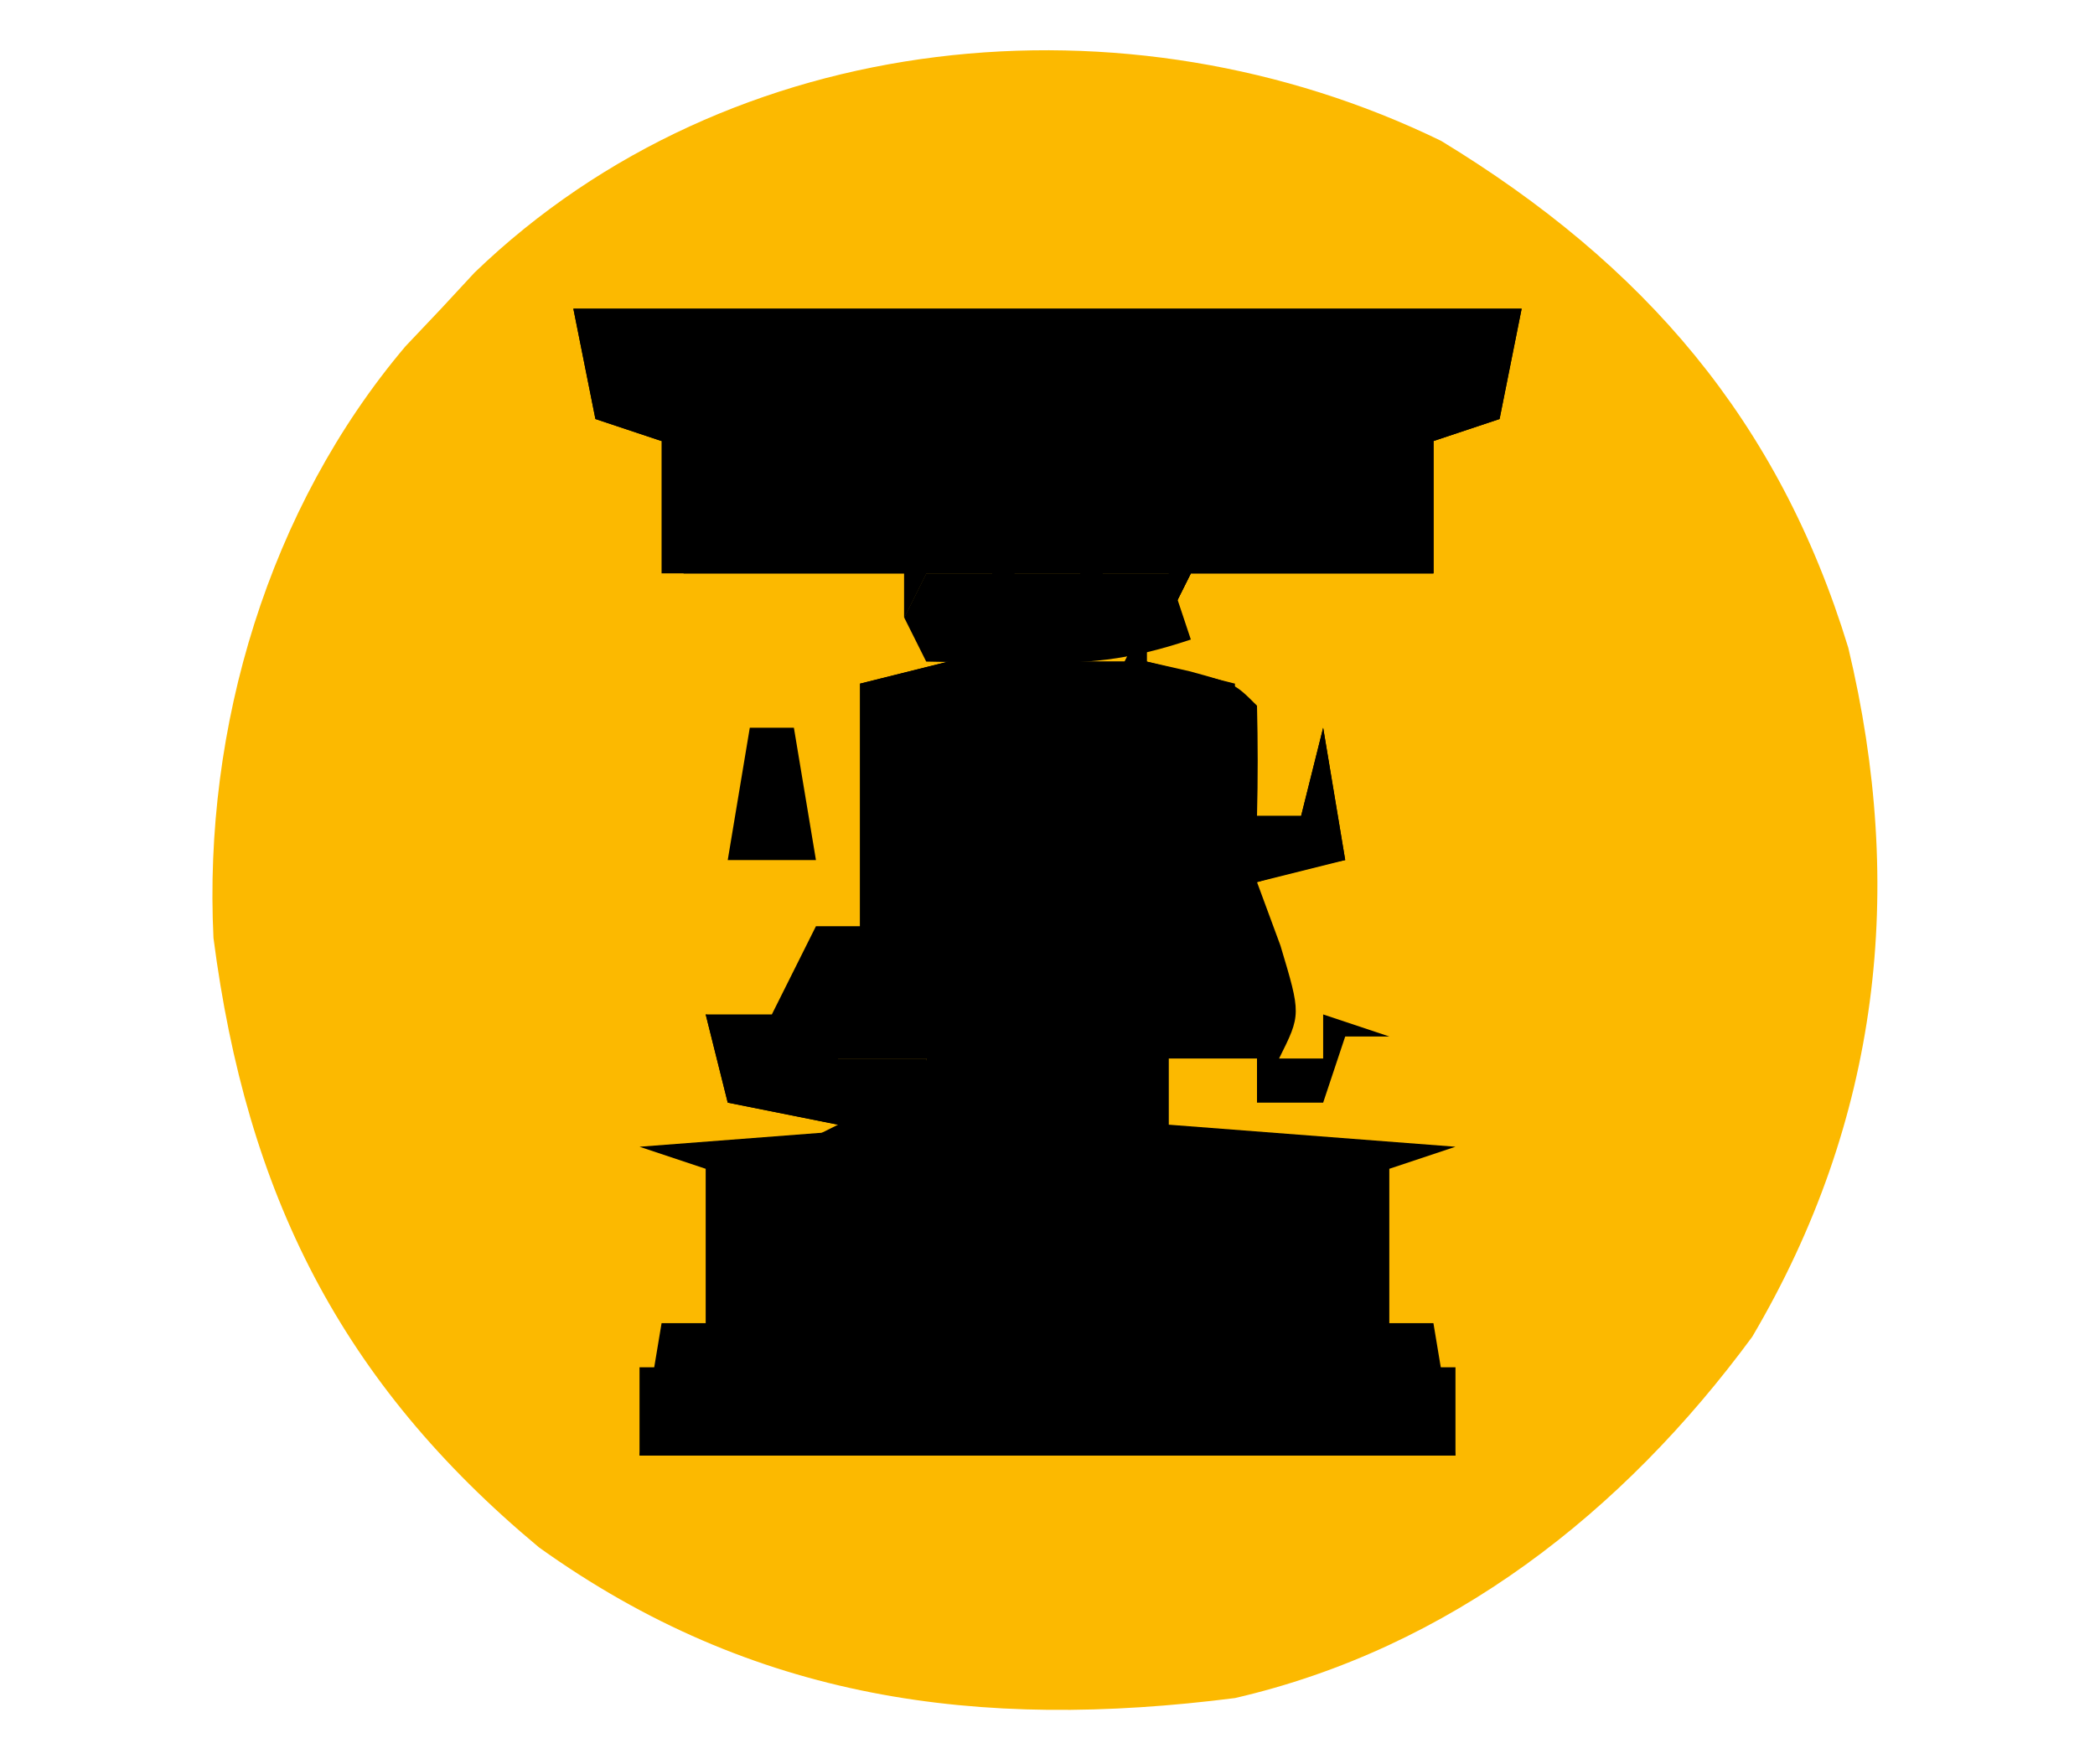 <?xml version="1.0" encoding="UTF-8"?>
<svg version="1.1" xmlns="http://www.w3.org/2000/svg" width="95" height="80">
    <path
        d="M0 0 C9.207 5.6 15.32 12.683 18.465 22.988 C21.077 33.916 19.904 44.402 14.109 54.23 C8.251 62.193 0.396 68.363 -9.348 70.613 C-20.958 72.092 -31.199 70.732 -40.906 63.781 C-49.912 56.284 -54.164 47.734 -55.668 36.145 C-56.133 26.591 -53.163 16.641 -46.961 9.316 C-46.429 8.754 -45.896 8.192 -45.348 7.613 C-44.846 7.072 -44.345 6.53 -43.828 5.973 C-32.223 -5.209 -14.209 -6.919 0 0 Z "
        fill="#fcb900" transform="translate(65.348,6.387)" />
    <path
        d="M0 0 C0.33 0.66 0.66 1.32 1 2 C3.31 2 5.62 2 8 2 C8.33 1.34 8.66 0.68 9 0 C9 0.66 9 1.32 9 2 C9.959 2.217 9.959 2.217 10.938 2.438 C13 3 13 3 14 4 C14.041 5.666 14.043 7.334 14 9 C14.66 9 15.32 9 16 9 C16.33 7.68 16.66 6.36 17 5 C17.33 6.98 17.66 8.96 18 11 C16.68 11.33 15.36 11.66 14 12 C14.351 12.949 14.701 13.898 15.062 14.875 C16 18 16 18 15 20 C15.66 20 16.32 20 17 20 C17 19.34 17 18.68 17 18 C17.99 18.33 18.98 18.66 20 19 C19.34 19 18.68 19 18 19 C17.67 19.99 17.34 20.98 17 22 C16.01 22 15.02 22 14 22 C14 21.34 14 20.68 14 20 C12.68 20 11.36 20 10 20 C10 20.99 10 21.98 10 23 C14.29 23.33 18.58 23.66 23 24 C22.01 24.33 21.02 24.66 20 25 C20 27.31 20 29.62 20 32 C20.66 32 21.32 32 22 32 C22.495 34.97 22.495 34.97 23 38 C10.79 38 -1.42 38 -14 38 C-13.505 35.03 -13.505 35.03 -13 32 C-12.34 32 -11.68 32 -11 32 C-11 29.69 -11 27.38 -11 25 C-11.99 24.67 -12.98 24.34 -14 24 C-7.565 23.505 -7.565 23.505 -1 23 C-1 22.01 -1 21.02 -1 20 C-2.32 20 -3.64 20 -5 20 C-5 20.99 -5 21.98 -5 23 C-6.65 22.67 -8.3 22.34 -10 22 C-10.33 20.68 -10.66 19.36 -11 18 C-10.01 18 -9.02 18 -8 18 C-7.34 16.68 -6.68 15.36 -6 14 C-5.34 14 -4.68 14 -4 14 C-4 10.37 -4 6.74 -4 3 C-2.68 2.67 -1.36 2.34 0 2 C0 1.34 0 0.68 0 0 Z "
        fill="# " transform="translate(43,28)" />
    <path
        d="M0 0 C14.19 0 28.38 0 43 0 C42.67 1.65 42.34 3.3 42 5 C41.01 5.33 40.02 5.66 39 6 C39 7.98 39 9.96 39 12 C35.37 12 31.74 12 28 12 C27.67 12.66 27.34 13.32 27 14 C27 13.34 27 12.68 27 12 C26.01 12 25.02 12 24 12 C23.67 12.66 23.34 13.32 23 14 C23 13.34 23 12.68 23 12 C22.01 12 21.02 12 20 12 C19.67 12.66 19.34 13.32 19 14 C19 13.34 19 12.68 19 12 C18.01 12 17.02 12 16 12 C15.67 12.66 15.34 13.32 15 14 C15 13.34 15 12.68 15 12 C11.37 12 7.74 12 4 12 C4 10.02 4 8.04 4 6 C3.01 5.67 2.02 5.34 1 5 C0.67 3.35 0.34 1.7 0 0 Z "
        fill="# " transform="translate(26,14)" />
    <path
        d="M0 0 C0.33 0.66 0.66 1.32 1 2 C3.31 2 5.62 2 8 2 C8.33 1.34 8.66 0.68 9 0 C9 0.66 9 1.32 9 2 C10.32 2.33 11.64 2.66 13 3 C13 6.96 13 10.92 13 15 C7.39 15 1.78 15 -4 15 C-4 11.04 -4 7.08 -4 3 C-2.68 2.67 -1.36 2.34 0 2 C0 1.34 0 0.68 0 0 Z "
        fill="# " transform="translate(43,28)" />
    <path d="M0 0 C9.57 0 19.14 0 29 0 C29 2.31 29 4.62 29 7 C19.43 7 9.86 7 0 7 C0 4.69 0 2.38 0 0 Z " fill="# 8ED1E4"
        transform="translate(33,53)" />
    <path
        d="M0 0 C14.19 0 28.38 0 43 0 C42.67 1.65 42.34 3.3 42 5 C41.01 5.33 40.02 5.66 39 6 C39 7.98 39 9.96 39 12 C35.37 12 31.74 12 28 12 C27.67 12.66 27.34 13.32 27 14 C27 13.34 27 12.68 27 12 C26.01 12 25.02 12 24 12 C23.67 12.66 23.34 13.32 23 14 C23 13.34 23 12.68 23 12 C22.01 12 21.02 12 20 12 C19.67 12.66 19.34 13.32 19 14 C19 13.34 19 12.68 19 12 C18.01 12 17.02 12 16 12 C15.67 12.66 15.34 13.32 15 14 C15 13.34 15 12.68 15 12 C11.7 12 8.4 12 5 12 C5 11.67 5 11.34 5 11 C6.791 10.805 8.583 10.619 10.375 10.438 C11.872 10.281 11.872 10.281 13.398 10.121 C16 10 16 10 18 11 C18.33 10.34 18.66 9.68 19 9 C19 9.66 19 10.32 19 11 C20.609 10.722 20.609 10.722 22.25 10.438 C25.404 10.07 27.098 9.955 30 11 C30.33 10.34 30.66 9.68 31 9 C31 9.66 31 10.32 31 11 C31.66 11 32.32 11 33 11 C33.33 10.34 33.66 9.68 34 9 C34 9.66 34 10.32 34 11 C35.32 11 36.64 11 38 11 C37.938 10.072 37.876 9.144 37.812 8.188 C38 5 38 5 41 2 C28.13 2 15.26 2 2 2 C2.66 3.32 3.32 4.64 4 6 C3.01 5.67 2.02 5.34 1 5 C0.67 3.35 0.34 1.7 0 0 Z "
        fill="# " transform="translate(26,14)" />
    <path d="M0 0 C6.93 0 13.86 0 21 0 C20.67 1.65 20.34 3.3 20 5 C13.73 5 7.46 5 1 5 C0.67 3.35 0.34 1.7 0 0 Z "
        fill="# 47B4D3" transform="translate(37,54)" />
    <path d="M0 0 C10.89 0 21.78 0 33 0 C33 0.99 33 1.98 33 3 C22.11 3 11.22 3 0 3 C0 2.01 0 1.02 0 0 Z "
        fill="# 46B4D3" transform="translate(31,61)" />
    <path
        d="M0 0 C0.66 0 1.32 0 2 0 C2 0.66 2 1.32 2 2 C2.66 2 3.32 2 4 2 C4.33 1.34 4.66 0.68 5 0 C5 0.66 5 1.32 5 2 C13.91 2 22.82 2 32 2 C32.33 1.34 32.66 0.68 33 0 C33 0.66 33 1.32 33 2 C33.66 2 34.32 2 35 2 C35 1.34 35 0.68 35 0 C35.66 0 36.32 0 37 0 C37 1.32 37 2.64 37 4 C24.79 4 12.58 4 0 4 C0 2.68 0 1.36 0 0 Z "
        fill="# " transform="translate(29,62)" />
    <path
        d="M0 0 C4.29 0 8.58 0 13 0 C13 0.33 13 0.66 13 1 C11.35 1 9.7 1 8 1 C8 2.32 8 3.64 8 5 C9.65 5 11.3 5 13 5 C13 5.33 13 5.66 13 6 C11.02 6 9.04 6 7 6 C7.33 7.32 7.66 8.64 8 10 C9.65 10 11.3 10 13 10 C13 10.33 13 10.66 13 11 C8.71 11 4.42 11 0 11 C0.33 10.34 0.66 9.68 1 9 C1.66 9.33 2.32 9.66 3 10 C3 9.34 3 8.68 3 8 C2.34 7.67 1.68 7.34 1 7 C1.66 7 2.32 7 3 7 C3 6.34 3 5.68 3 5 C2.34 4.67 1.68 4.34 1 4 C1.66 3.34 2.32 2.68 3 2 C2.01 1.67 1.02 1.34 0 1 C0 0.67 0 0.34 0 0 Z "
        fill="# 50B9D5" transform="translate(41,31)" />
    <path d="M0 0 C3.3 0 6.6 0 10 0 C10 1.98 10 3.96 10 6 C6.37 6 2.74 6 -1 6 C-0.67 4.02 -0.34 2.04 0 0 Z "
        fill="# 80C9E6" transform="translate(54,19)" />
    <path
        d="M0 0 C0.33 0 0.66 0 1 0 C1 2.31 1 4.62 1 7 C-2.63 7 -6.26 7 -10 7 C-10.33 7.66 -10.66 8.32 -11 9 C-11 8.34 -11 7.68 -11 7 C-11.99 7 -12.98 7 -14 7 C-14.33 7.66 -14.66 8.32 -15 9 C-15 8.34 -15 7.68 -15 7 C-15.99 7 -16.98 7 -18 7 C-18.33 7.66 -18.66 8.32 -19 9 C-19 8.34 -19 7.68 -19 7 C-19.99 7 -20.98 7 -22 7 C-22.33 7.66 -22.66 8.32 -23 9 C-23 8.34 -23 7.68 -23 7 C-26.3 7 -29.6 7 -33 7 C-33 6.67 -33 6.34 -33 6 C-31.209 5.805 -29.417 5.619 -27.625 5.438 C-26.128 5.281 -26.128 5.281 -24.602 5.121 C-22 5 -22 5 -20 6 C-19.67 5.34 -19.34 4.68 -19 4 C-19 4.66 -19 5.32 -19 6 C-17.927 5.814 -16.855 5.629 -15.75 5.438 C-12.596 5.07 -10.902 4.955 -8 6 C-7.67 5.34 -7.34 4.68 -7 4 C-7 4.66 -7 5.32 -7 6 C-6.34 6 -5.68 6 -5 6 C-4.67 5.34 -4.34 4.68 -4 4 C-4 4.66 -4 5.32 -4 6 C-2.68 6 -1.36 6 0 6 C0 4.02 0 2.04 0 0 Z "
        fill="# F8FCFD" transform="translate(64,19)" />
    <path
        d="M0 0 C0 3.63 0 7.26 0 11 C-2.97 10.505 -2.97 10.505 -6 10 C-7.108 6.675 -6.845 4.378 -6 1 C-1.125 0 -1.125 0 0 0 Z "
        fill="# 98D4E9" transform="translate(55,31)" />
    <path
        d="M0 0 C3.63 0 7.26 0 11 0 C11.33 0.99 11.66 1.98 12 3 C9.118 3.961 7.301 4.106 4.312 4.062 C3.1 4.049 3.1 4.049 1.863 4.035 C0.941 4.018 0.941 4.018 0 4 C-0.33 3.34 -0.66 2.68 -1 2 C-0.67 1.34 -0.34 0.68 0 0 Z "
        fill="# 7BCAE0" transform="translate(42,26)" />
    <path
        d="M0 0 C2.31 0 4.62 0 7 0 C7.33 0.99 7.66 1.98 8 3 C5.291 4.354 2.991 4.065 0 4 C0 2.68 0 1.36 0 0 Z "
        fill="# " transform="translate(44,48)" />
    <path d="M0 0 C1.98 0 3.96 0 6 0 C5.34 1.65 4.68 3.3 4 5 C2.02 5 0.04 5 -2 5 C-1.34 3.35 -0.68 1.7 0 0 Z "
        fill="# 71C5DE" transform="translate(47,20)" />
    <path d="M0 0 .31 0 4.62 0 7 0 C6.34 1.65 5.68 3.3 5 5 C3.35 5 1.7 5 0 5 C0 3.35 0 1.7 0 0 Z " fill="# 7ECED9"
        transform="translate(31,20)" />
    <path
        d="M0 0 C0.928 0.278 0.928 0.278 1.875 0.562 C4.042 1.237 4.042 1.237 6 0 C5.67 1.65 5.34 3.3 5 5 C3.02 5 1.04 5 -1 5 C-0.67 3.35 -0.34 1.7 0 0 Z "
        fill="# " transform="translate(39,20)" />
    <path
        d="M0 0 C0.33 0 0.66 0 1 0 C1 1.65 1 3.3 1 5 C1.66 5 2.32 5 3 5 C3.33 3.68 3.66 2.36 4 1 C4.33 2.98 4.66 4.96 5 7 C4.361 7.124 3.721 7.247 3.062 7.375 C2.042 7.684 2.042 7.684 1 8 C0.67 8.66 0.34 9.32 0 10 C0 6.7 0 3.4 0 0 Z "
        fill="# " transform="translate(56,32)" />
    <path
        d="M0 0 C1.32 0 2.64 0 4 0 C4.33 1.32 4.66 2.64 5 4 C2.69 4 0.38 4 -2 4 C-1.34 3.67 -0.68 3.34 0 3 C0 2.01 0 1.02 0 0 Z "
        fill="# " transform="translate(38,48)" />
    <path
        d="M0 0 C2.475 0.495 2.475 0.495 5 1 C5.33 2.32 5.66 3.64 6 5 C4.35 4.67 2.7 4.34 1 4 C0.67 2.68 0.34 1.36 0 0 Z "
        fill="# " transform="translate(32,46)" />
    <path d="M0 0 C0.66 0 1.32 0 2 0 C2.33 1.98 2.66 3.96 3 6 C1.68 6 0.36 6 -1 6 C-0.67 4.02 -0.34 2.04 0 0 Z "
        fill="# " transform="translate(34,33)" />
</svg>